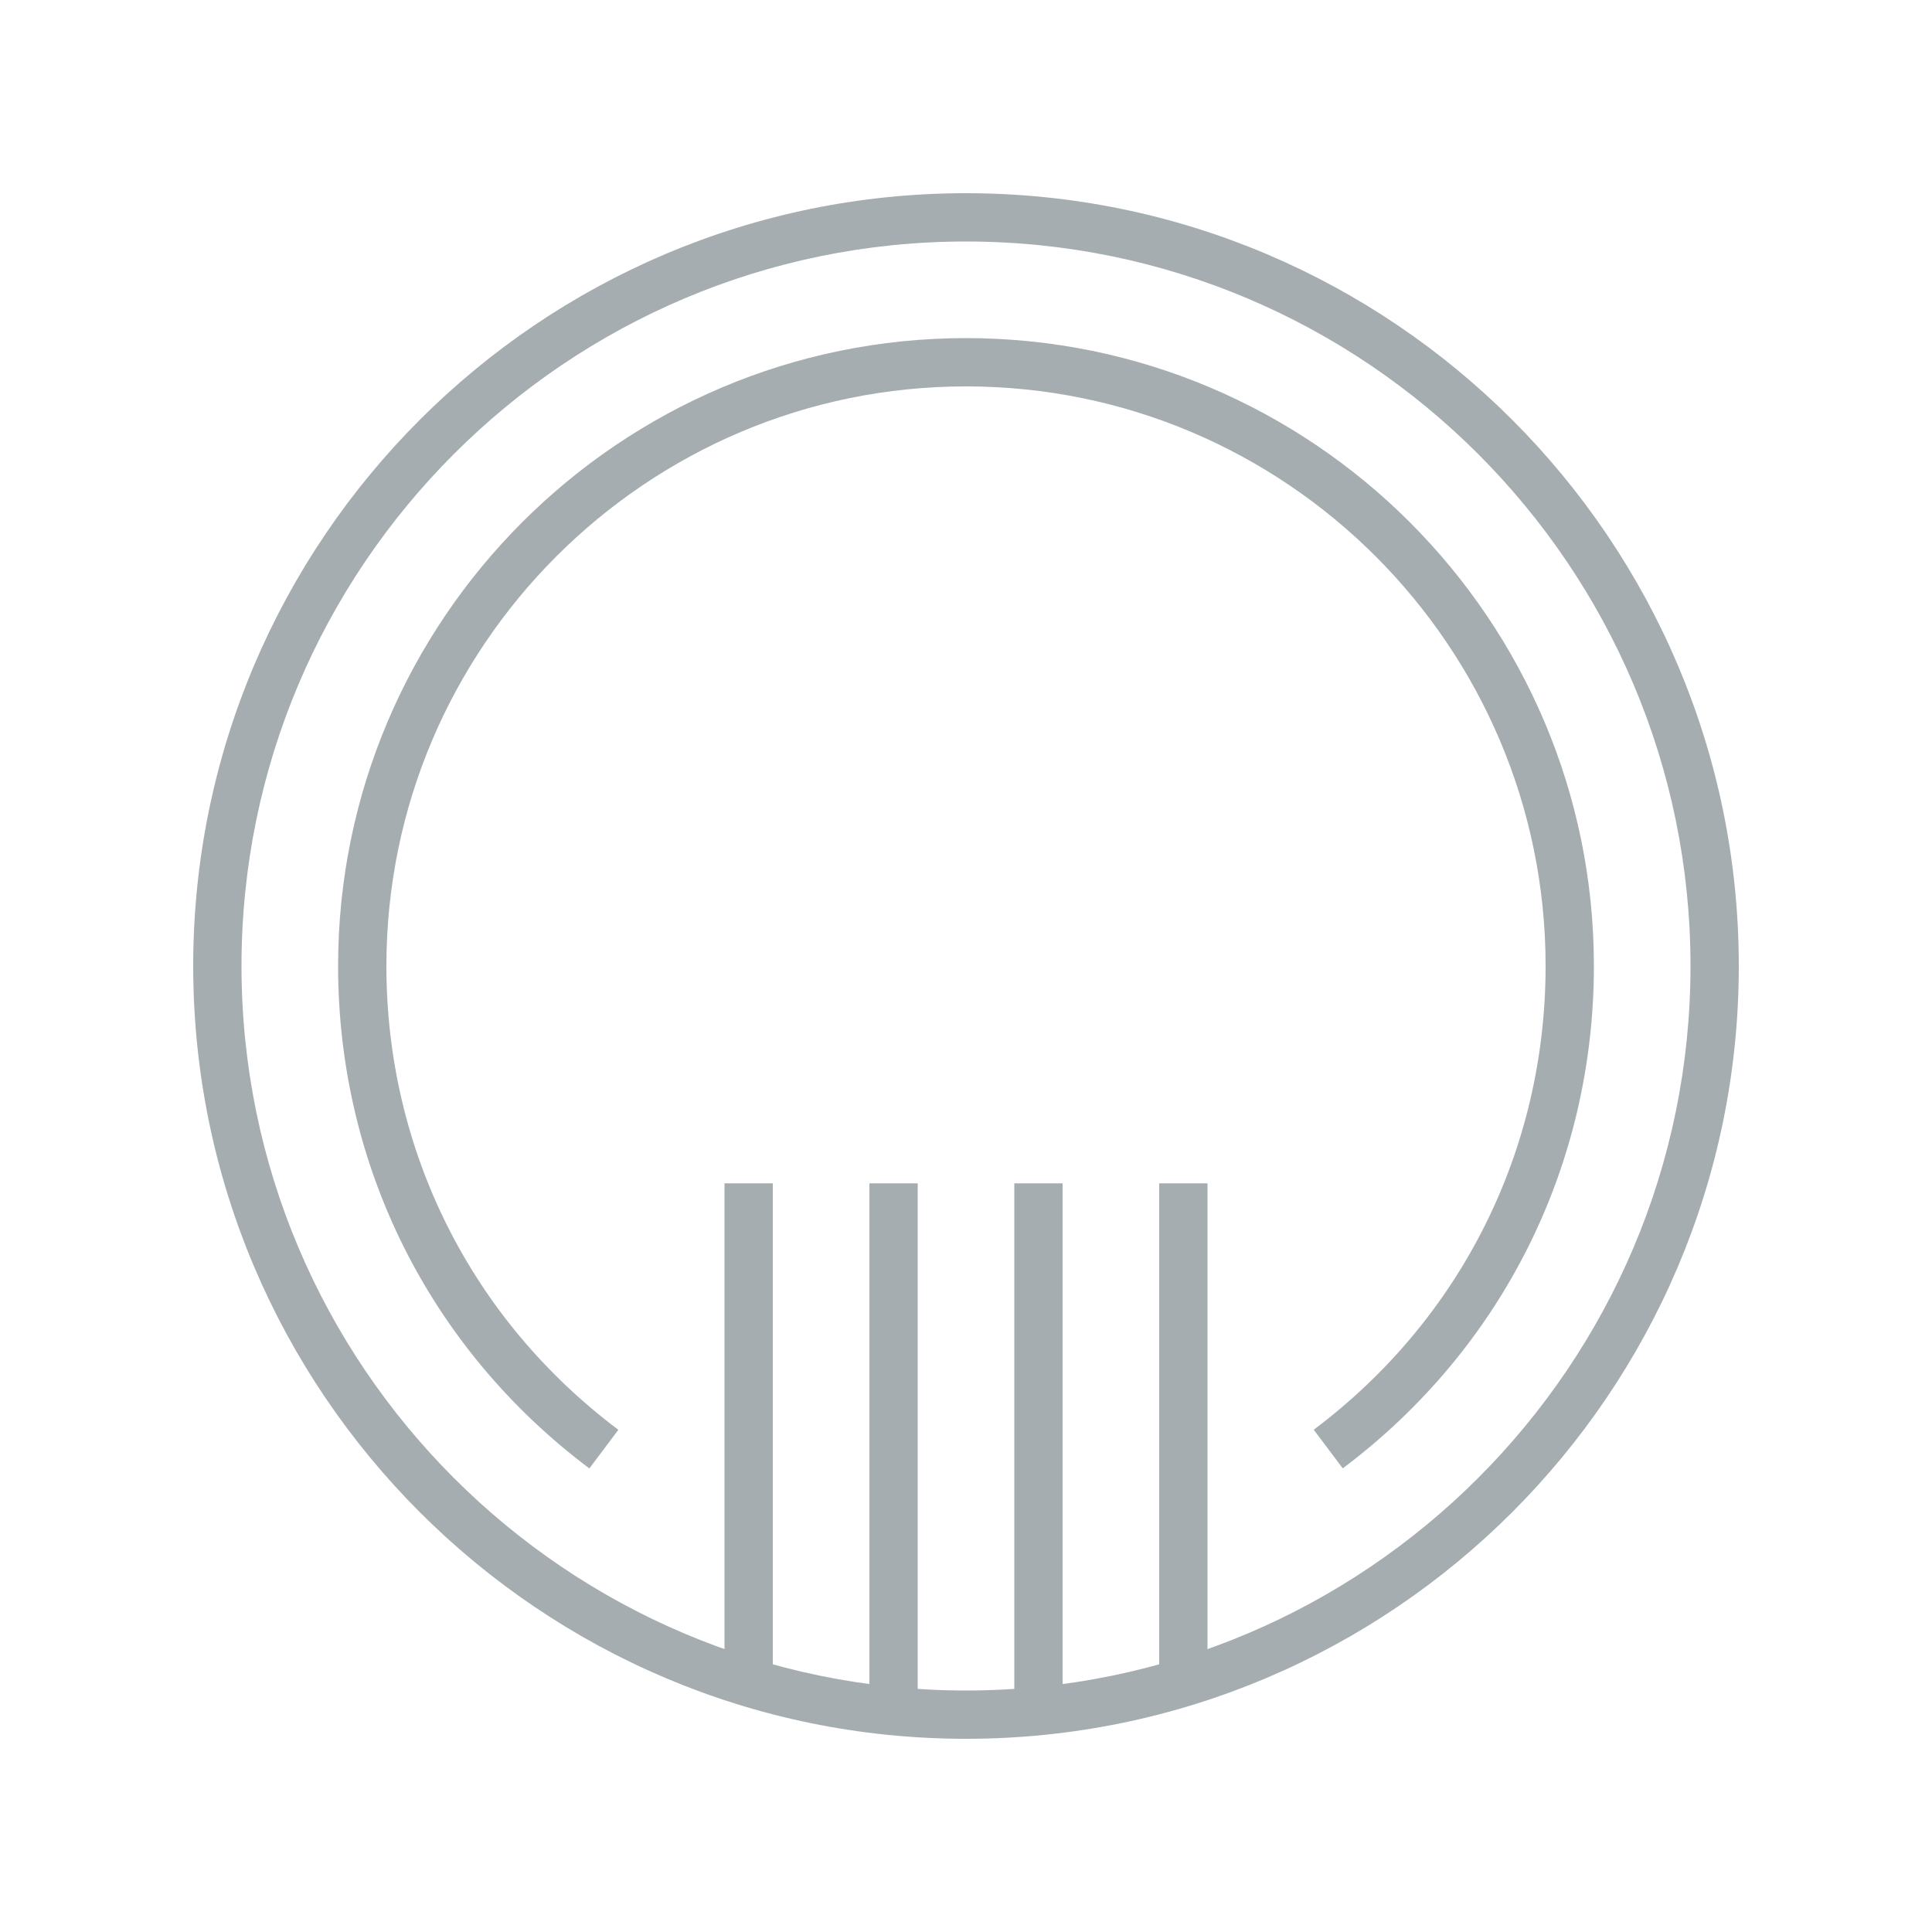 <?xml version="1.0" encoding="UTF-8"?>
<svg width="80px" height="80px" viewBox="0 0 80 80" version="1.1" xmlns="http://www.w3.org/2000/svg" xmlns:xlink="http://www.w3.org/1999/xlink">
    <title>Icons/Illustrative Icons/Culture</title>
    <g id="Icons/Illustrative-Icons/Culture" stroke="none" stroke-width="1" fill="none" fill-rule="evenodd">
        <g id="Kulttuuri-ja-vapaa-aika" transform="translate(8, 8)">
            <polygon id="Fill-99" fill="#A5ADB1" points="22 61 24 61 24 41 22 41"></polygon>
            <polygon id="Fill-100" fill="#A5ADB1" points="28 63 30 63 30 41 28 41"></polygon>
            <polygon id="Fill-101" fill="#A5ADB1" points="34 63 36 63 36 41 34 41"></polygon>
            <polygon id="Fill-102" fill="#A5ADB1" points="40 61 42 61 42 41 40 41"></polygon>
            <path d="M20,31 C17.794,31 16,29.206 16,27 C16,24.794 17.794,23 20,23 L20,25 C18.897,25 18,25.897 18,27 C18,28.103 18.897,29 20,29 C21.103,29 22,28.103 22,27 L24,27 C24,29.206 22.206,31 20,31" id="Fill-103" class="fi-icon-illustative-highlight-fill"></path>
            <path d="M44,31 C41.794,31 40,29.206 40,27 L42,27 C42,28.103 42.897,29 44,29 C45.103,29 46,28.103 46,27 C46,25.897 45.103,25 44,25 L44,23 C46.206,23 48,24.794 48,27 C48,29.206 46.206,31 44,31" id="Fill-104" class="fi-icon-illustative-highlight-fill"></path>
            <polygon id="Fill-105" class="fi-icon-illustative-highlight-fill" points="20 25 44 25 44 23 20 23"></polygon>
            <polygon id="Fill-106" class="fi-icon-illustative-highlight-fill" points="20 21 44 21 44 19 20 19"></polygon>
            <path d="M42,37 L40,37 C40,34.794 41.794,33 44,33 L44,35 C42.897,35 42,35.897 42,37" id="Fill-107" class="fi-icon-illustative-highlight-fill"></path>
            <path d="M24,37 L22,37 C22,35.897 21.103,35 20,35 L20,33 C22.206,33 24,34.794 24,37" id="Fill-108" class="fi-icon-illustative-highlight-fill"></path>
            <path d="M36,37 L34,37 C34,35.897 33.103,35 32,35 C30.897,35 30,35.897 30,37 L28,37 C28,34.794 29.794,33 32,33 C34.206,33 36,34.794 36,37" id="Fill-109" class="fi-icon-illustative-highlight-fill"></path>
            <polygon id="Fill-110" class="fi-icon-illustative-highlight-fill" points="20 39 44 39 44 37 20 37"></polygon>
            <polygon id="Fill-111" class="fi-icon-illustative-highlight-fill" points="30 29 34 29 34 27 30 27"></polygon>
            <path d="M28,31 L26,31 C26,28.794 27.794,27 30,27 L30,29 C28.897,29 28,29.897 28,31" id="Fill-112" class="fi-icon-illustative-highlight-fill"></path>
            <path d="M38,31 L36,31 C36,29.897 35.103,29 34,29 L34,27 C36.206,27 38,28.794 38,31" id="Fill-113" class="fi-icon-illustative-highlight-fill"></path>
            <polygon id="Fill-114" class="fi-icon-illustative-highlight-fill" points="31 34 33 34 33 28 31 28"></polygon>
            <path d="M32,2 C15.458,2 2,15.458 2,32 C2,48.542 15.458,62 32,62 C48.542,62 62,48.542 62,32 C62,15.458 48.542,2 32,2 Z M32,64 C14.355,64 0,49.645 0,32 C0,14.355 14.355,0 32,0 C49.645,0 64,14.355 64,32 C64,49.645 49.645,64 32,64 L32,64 Z" id="Fill-115" fill="#A5ADB1"></path>
            <path d="M16.404,52.805 C9.792,47.841 6,40.258 6,32 C6,17.663 17.664,6 32,6 C46.336,6 58,17.663 58,32 C58,40.256 54.209,47.838 47.601,52.802 L46.399,51.202 C52.501,46.62 56,39.621 56,32 C56,18.767 45.233,8 32,8 C18.767,8 8,18.767 8,32 C8,39.623 11.501,46.623 17.605,51.205 L16.404,52.805" id="Fill-116" fill="#A5ADB1"></path>
        </g>
        <rect id="bounding-box" x="0" y="0" width="80" height="80"></rect>
    </g>
</svg>